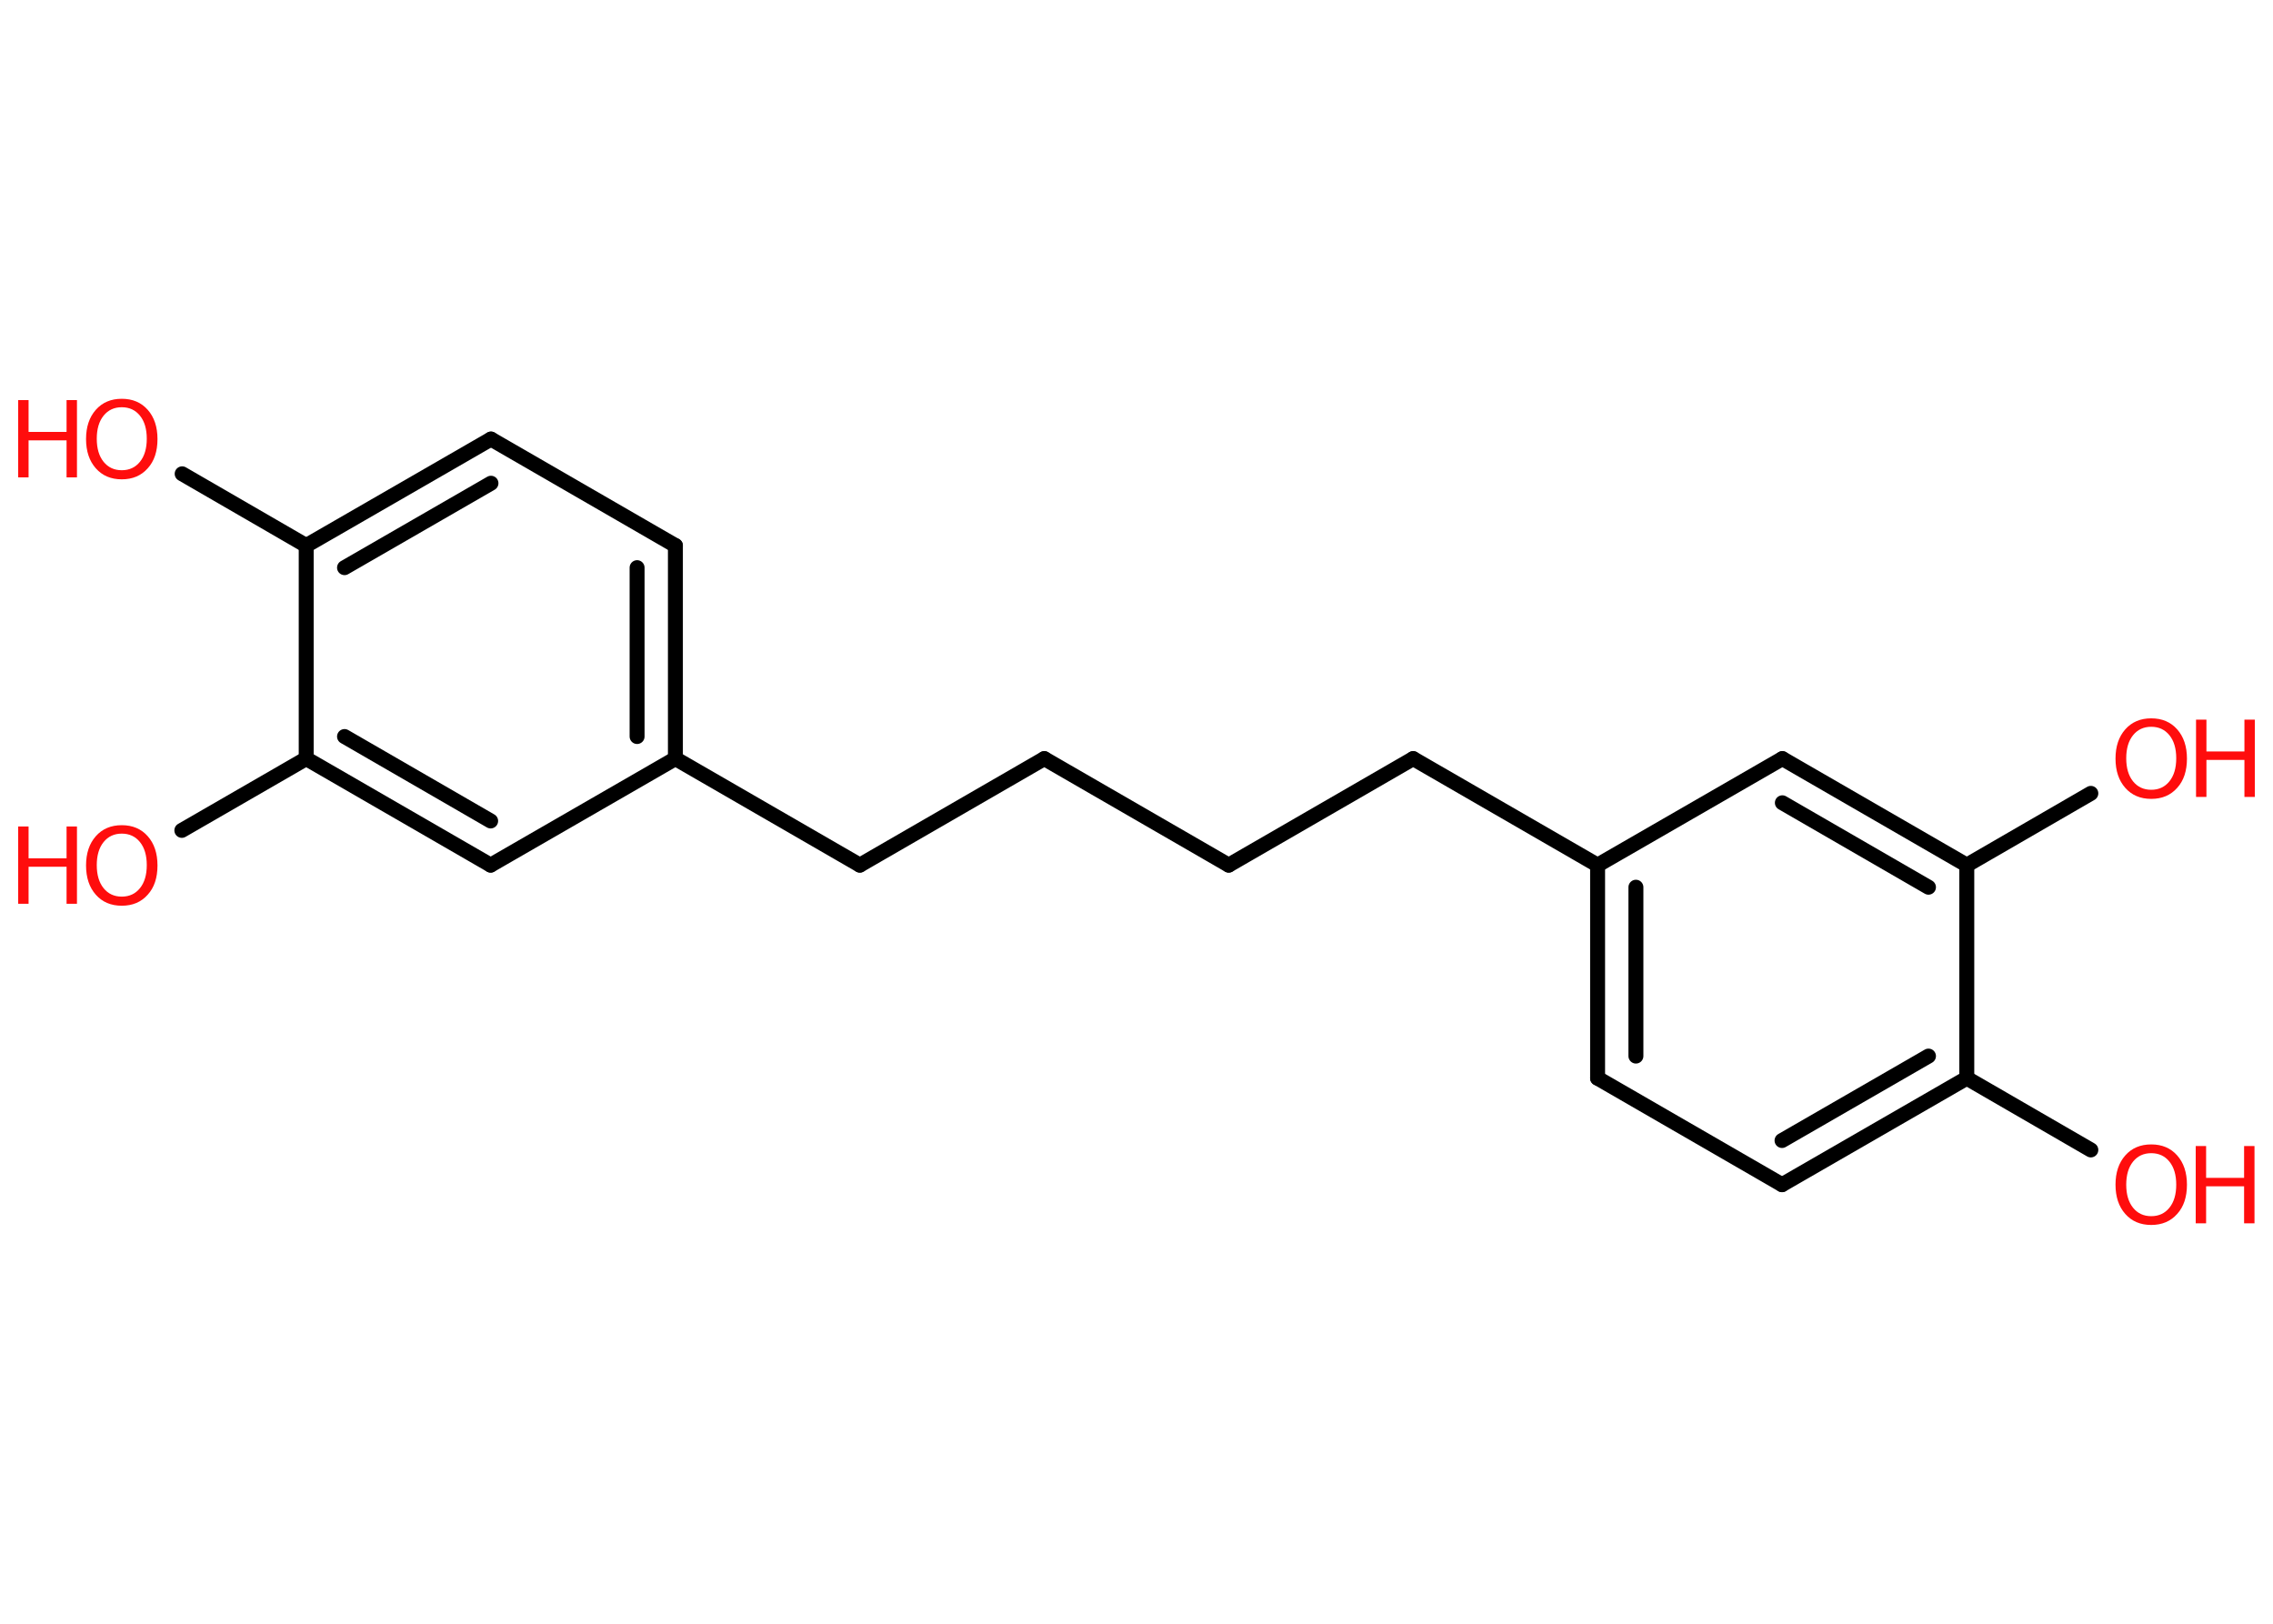 <?xml version='1.0' encoding='UTF-8'?>
<!DOCTYPE svg PUBLIC "-//W3C//DTD SVG 1.1//EN" "http://www.w3.org/Graphics/SVG/1.1/DTD/svg11.dtd">
<svg version='1.2' xmlns='http://www.w3.org/2000/svg' xmlns:xlink='http://www.w3.org/1999/xlink' width='70.0mm' height='50.0mm' viewBox='0 0 70.0 50.0'>
  <desc>Generated by the Chemistry Development Kit (http://github.com/cdk)</desc>
  <g stroke-linecap='round' stroke-linejoin='round' stroke='#000000' stroke-width='.46' fill='#FF0D0D'>
    <rect x='.0' y='.0' width='70.0' height='50.0' fill='#FFFFFF' stroke='none'/>
    <g id='mol1' class='mol'>
      <line id='mol1bnd1' class='bond' x1='64.39' y1='35.41' x2='60.57' y2='33.2'/>
      <g id='mol1bnd2' class='bond'>
        <line x1='54.88' y1='36.48' x2='60.57' y2='33.2'/>
        <line x1='54.88' y1='35.12' x2='59.39' y2='32.52'/>
      </g>
      <line id='mol1bnd3' class='bond' x1='54.88' y1='36.48' x2='49.2' y2='33.2'/>
      <g id='mol1bnd4' class='bond'>
        <line x1='49.2' y1='26.64' x2='49.2' y2='33.2'/>
        <line x1='50.38' y1='27.32' x2='50.38' y2='32.52'/>
      </g>
      <line id='mol1bnd5' class='bond' x1='49.2' y1='26.64' x2='43.52' y2='23.36'/>
      <line id='mol1bnd6' class='bond' x1='43.52' y1='23.36' x2='37.84' y2='26.64'/>
      <line id='mol1bnd7' class='bond' x1='37.84' y1='26.64' x2='32.16' y2='23.36'/>
      <line id='mol1bnd8' class='bond' x1='32.16' y1='23.36' x2='26.48' y2='26.64'/>
      <line id='mol1bnd9' class='bond' x1='26.48' y1='26.64' x2='20.8' y2='23.36'/>
      <g id='mol1bnd10' class='bond'>
        <line x1='20.8' y1='23.36' x2='20.8' y2='16.8'/>
        <line x1='19.62' y1='22.68' x2='19.62' y2='17.48'/>
      </g>
      <line id='mol1bnd11' class='bond' x1='20.8' y1='16.8' x2='15.12' y2='13.52'/>
      <g id='mol1bnd12' class='bond'>
        <line x1='15.12' y1='13.52' x2='9.43' y2='16.8'/>
        <line x1='15.12' y1='14.88' x2='10.61' y2='17.48'/>
      </g>
      <line id='mol1bnd13' class='bond' x1='9.43' y1='16.8' x2='5.61' y2='14.59'/>
      <line id='mol1bnd14' class='bond' x1='9.43' y1='16.8' x2='9.43' y2='23.36'/>
      <line id='mol1bnd15' class='bond' x1='9.43' y1='23.36' x2='5.6' y2='25.57'/>
      <g id='mol1bnd16' class='bond'>
        <line x1='9.43' y1='23.36' x2='15.11' y2='26.64'/>
        <line x1='10.61' y1='22.68' x2='15.11' y2='25.28'/>
      </g>
      <line id='mol1bnd17' class='bond' x1='20.8' y1='23.36' x2='15.11' y2='26.64'/>
      <line id='mol1bnd18' class='bond' x1='49.2' y1='26.64' x2='54.89' y2='23.36'/>
      <g id='mol1bnd19' class='bond'>
        <line x1='60.57' y1='26.64' x2='54.89' y2='23.36'/>
        <line x1='59.39' y1='27.32' x2='54.89' y2='24.72'/>
      </g>
      <line id='mol1bnd20' class='bond' x1='60.57' y1='33.2' x2='60.57' y2='26.64'/>
      <line id='mol1bnd21' class='bond' x1='60.57' y1='26.64' x2='64.39' y2='24.43'/>
      <g id='mol1atm1' class='atom'>
        <path d='M66.25 35.51q-.35 .0 -.56 .26q-.21 .26 -.21 .71q.0 .45 .21 .71q.21 .26 .56 .26q.35 .0 .56 -.26q.21 -.26 .21 -.71q.0 -.45 -.21 -.71q-.21 -.26 -.56 -.26zM66.25 35.24q.5 .0 .8 .34q.3 .34 .3 .9q.0 .57 -.3 .9q-.3 .34 -.8 .34q-.5 .0 -.8 -.34q-.3 -.34 -.3 -.9q.0 -.56 .3 -.9q.3 -.34 .8 -.34z' stroke='none'/>
        <path d='M67.62 35.29h.32v.98h1.17v-.98h.32v2.38h-.32v-1.14h-1.17v1.14h-.32v-2.38z' stroke='none'/>
      </g>
      <g id='mol1atm14' class='atom'>
        <path d='M3.75 12.54q-.35 .0 -.56 .26q-.21 .26 -.21 .71q.0 .45 .21 .71q.21 .26 .56 .26q.35 .0 .56 -.26q.21 -.26 .21 -.71q.0 -.45 -.21 -.71q-.21 -.26 -.56 -.26zM3.75 12.28q.5 .0 .8 .34q.3 .34 .3 .9q.0 .57 -.3 .9q-.3 .34 -.8 .34q-.5 .0 -.8 -.34q-.3 -.34 -.3 -.9q.0 -.56 .3 -.9q.3 -.34 .8 -.34z' stroke='none'/>
        <path d='M.56 12.32h.32v.98h1.17v-.98h.32v2.38h-.32v-1.14h-1.17v1.14h-.32v-2.38z' stroke='none'/>
      </g>
      <g id='mol1atm16' class='atom'>
        <path d='M3.75 25.67q-.35 .0 -.56 .26q-.21 .26 -.21 .71q.0 .45 .21 .71q.21 .26 .56 .26q.35 .0 .56 -.26q.21 -.26 .21 -.71q.0 -.45 -.21 -.71q-.21 -.26 -.56 -.26zM3.75 25.41q.5 .0 .8 .34q.3 .34 .3 .9q.0 .57 -.3 .9q-.3 .34 -.8 .34q-.5 .0 -.8 -.34q-.3 -.34 -.3 -.9q.0 -.56 .3 -.9q.3 -.34 .8 -.34z' stroke='none'/>
        <path d='M.56 25.45h.32v.98h1.17v-.98h.32v2.38h-.32v-1.14h-1.17v1.14h-.32v-2.38z' stroke='none'/>
      </g>
      <g id='mol1atm20' class='atom'>
        <path d='M66.25 22.38q-.35 .0 -.56 .26q-.21 .26 -.21 .71q.0 .45 .21 .71q.21 .26 .56 .26q.35 .0 .56 -.26q.21 -.26 .21 -.71q.0 -.45 -.21 -.71q-.21 -.26 -.56 -.26zM66.25 22.12q.5 .0 .8 .34q.3 .34 .3 .9q.0 .57 -.3 .9q-.3 .34 -.8 .34q-.5 .0 -.8 -.34q-.3 -.34 -.3 -.9q.0 -.56 .3 -.9q.3 -.34 .8 -.34z' stroke='none'/>
        <path d='M67.63 22.16h.32v.98h1.17v-.98h.32v2.38h-.32v-1.14h-1.17v1.14h-.32v-2.38z' stroke='none'/>
      </g>
    </g>
  </g>
</svg>

